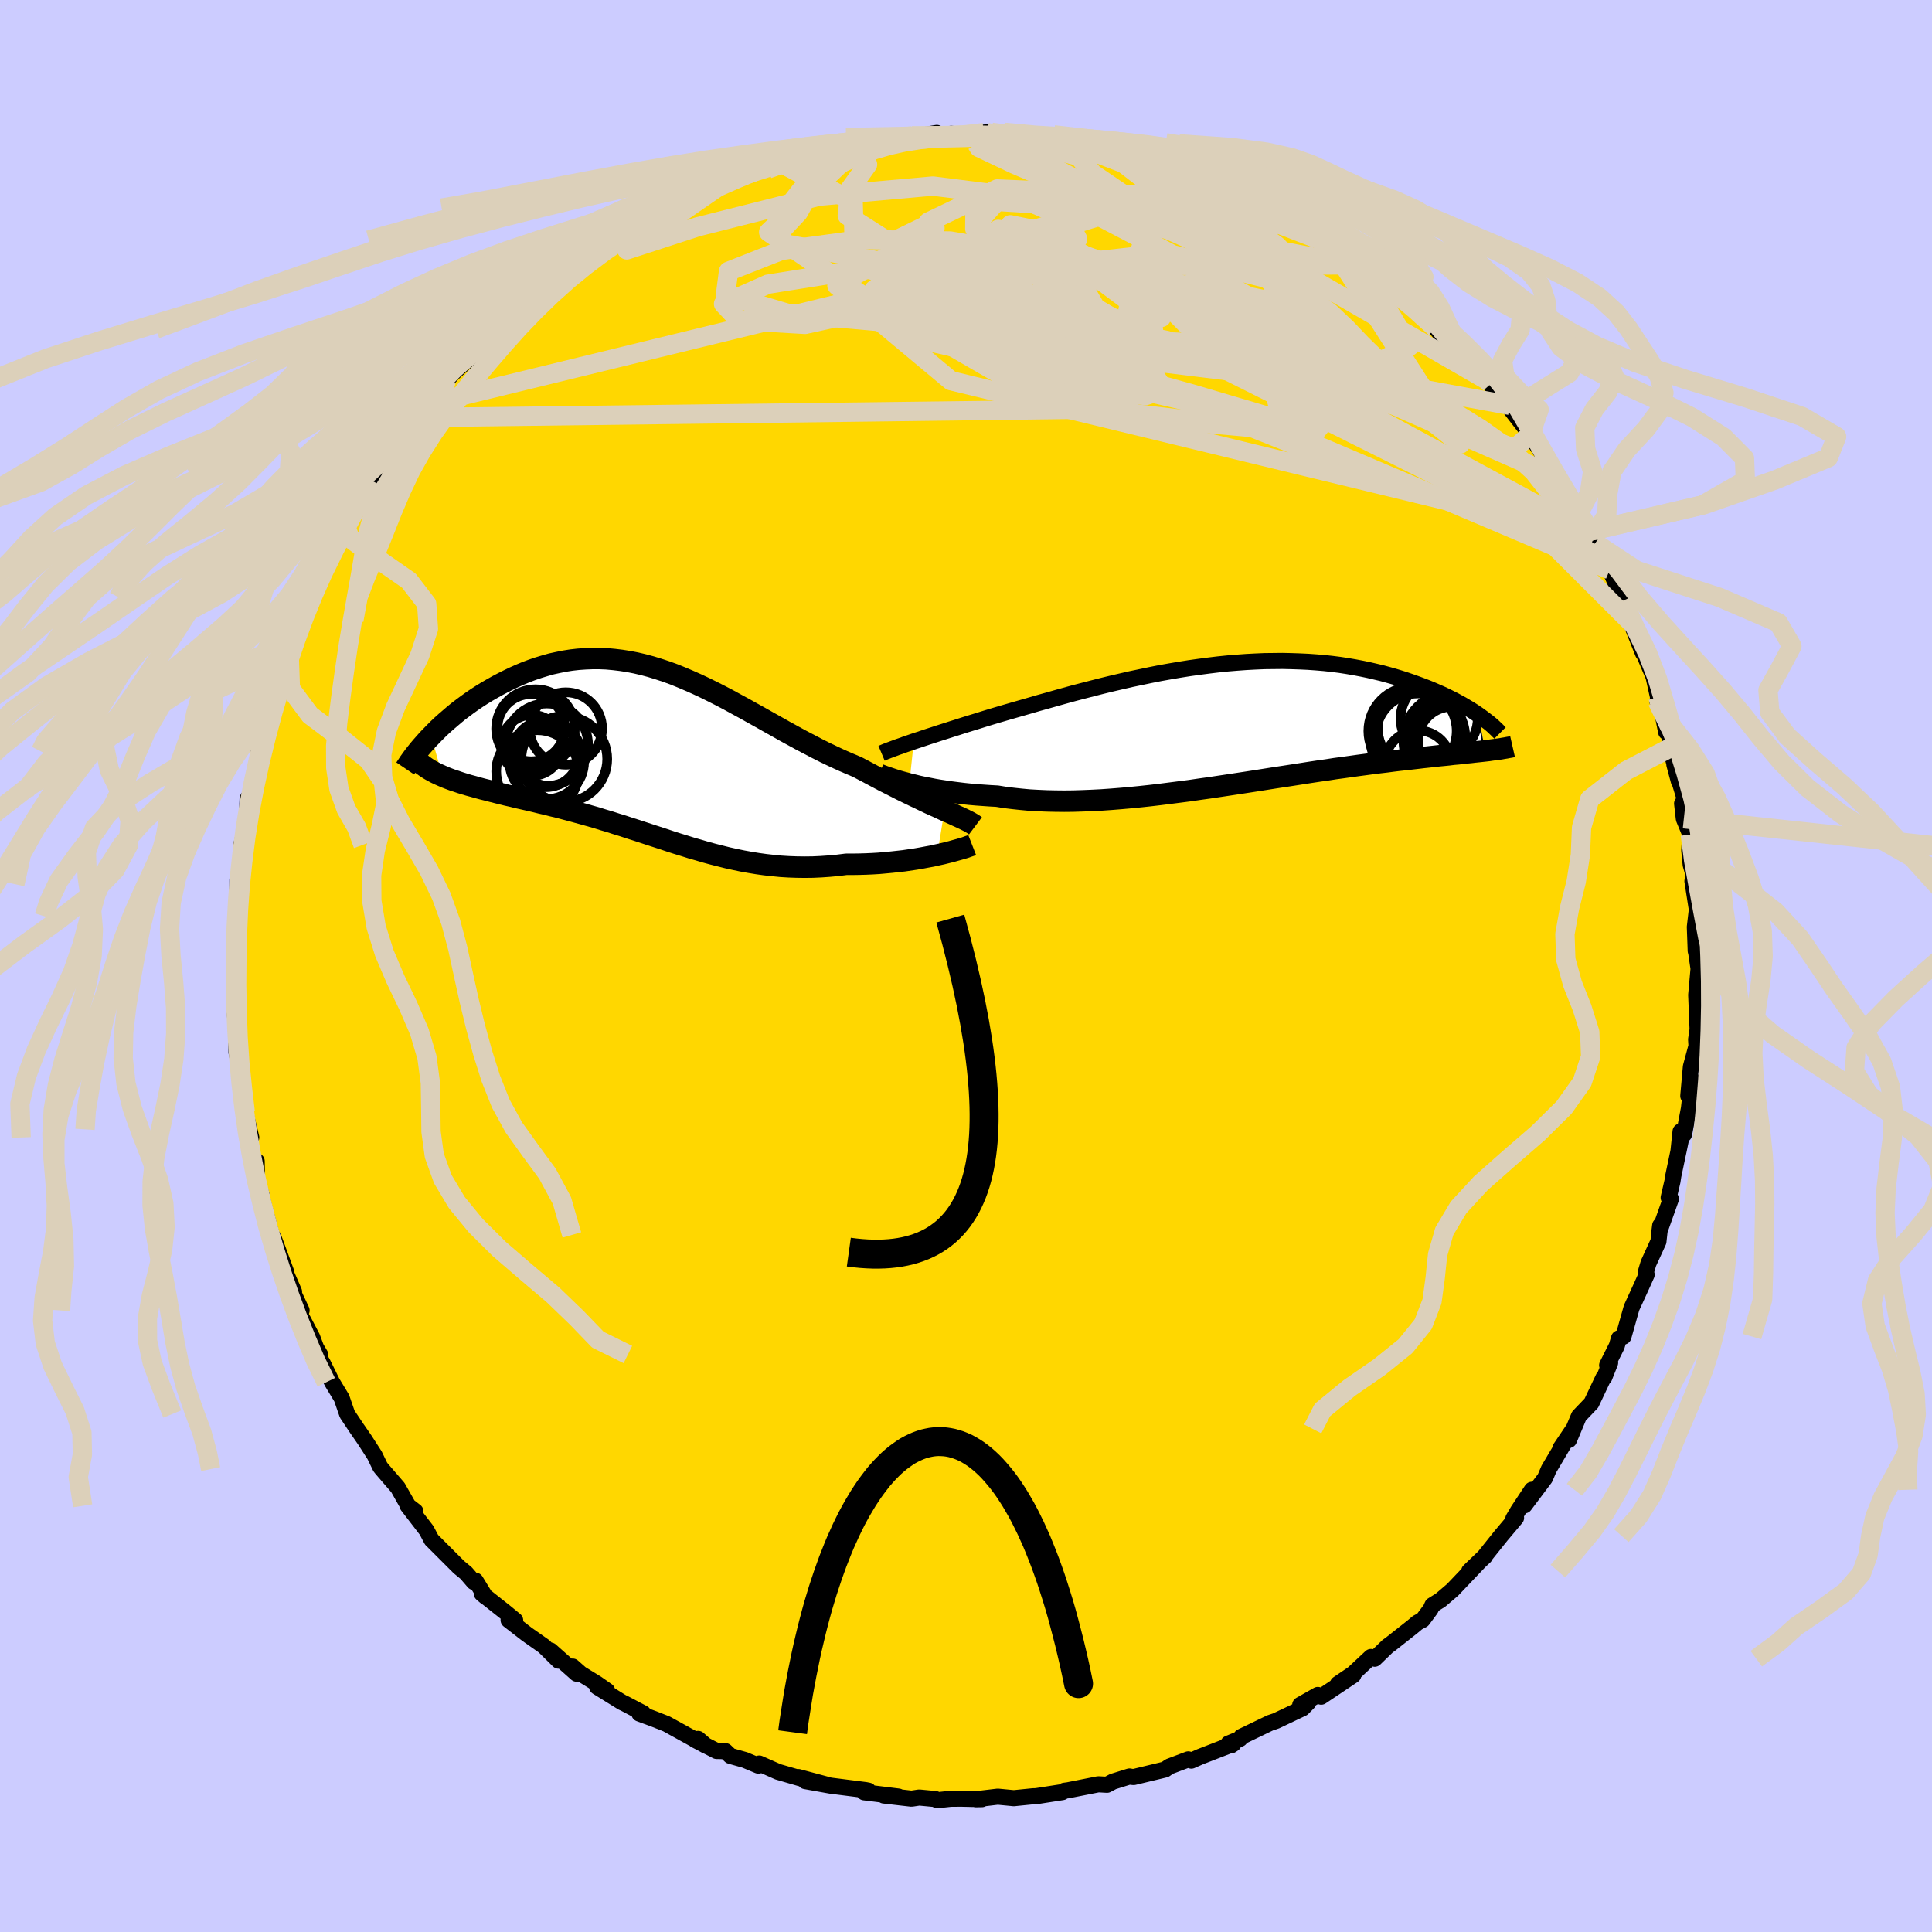 <svg xmlns="http://www.w3.org/2000/svg" width="500" height="500" viewBox="-100 -100 200 200"><defs><clipPath id="c"><path d="m29.69 5.94-.49-.23-.51-.23-.53-.24-.55-.26-.56-.27-.59-.28-.6-.29-.61-.3-.63-.32-.63-.32-.65-.33-.66-.35-.66-.35-.68-.36-.68-.36-.83-.35L19 .74l-.84-.39-.84-.4-.83-.42-.84-.44-.84-.44-.84-.46-.84-.46-.83-.47-.84-.47-.83-.47-.83-.46-.82-.46-.83-.45-.82-.45-.82-.43-.81-.41-.81-.4-.81-.38-.81-.36-.8-.34-.79-.32-.8-.29-.79-.26-.78-.24-.78-.21-.77-.18-.77-.15-.77-.12-.75-.09-.76-.07-.74-.03h-.74l-.72.03-.73.05-.71.08-.7.11-.69.14-.69.15-.67.19-.66.2-.65.22-.64.24-.62.26-.61.27-.6.29-.58.29-.57.3-.55.31-.54.31-.52.32-.51.33-.5.34-.49.35-.47.35-.46.35-.44.36-.43.37-.42.36-.4.36-.38.36-.37.37-.35.36 1.16 4.15.35.15.36.14.38.14.4.13.41.14.42.13.44.13.45.12.46.13.48.13.49.12.5.13.51.13.52.13.53.13.54.12.56.14.58.13.58.13.6.14.6.15.62.14.62.16.63.15.64.17.65.17.65.18.66.18.67.19.67.19.67.21.68.2.68.22.69.21.69.23.7.22.7.23.7.23.71.23.71.23.71.24.72.23.72.22.73.23.74.21.74.22.74.2.75.19.76.19.77.17.77.16.78.14.79.13.79.11.81.09.81.08.82.05.83.03.83.01.85-.01.85-.04.86-.06.86-.08.87-.11h.69l.68-.01.67-.02.67-.03.67-.04.66-.06.65-.06.64-.07.63-.07.61-.09.61-.09.58-.1.58-.11.55-.1.53-.12"/></clipPath><clipPath id="b"><path d="m-33.02 1.82.49-.16.51-.17.54-.18.56-.18.58-.19.6-.19.62-.2.64-.2.65-.21.68-.21.69-.21.7-.22.72-.22.74-.22.75-.22.83-.24.84-.24.87-.25.89-.26.9-.25.92-.26.93-.26.95-.26.96-.25.97-.25.98-.25.99-.24.99-.23 1-.23 1.01-.21 1-.21 1.01-.2 1.01-.18 1-.17 1.01-.16 1-.14.99-.13.99-.12.98-.1.97-.08.96-.07.95-.05.94-.04.93-.01.91-.01.9.02.88.03.87.04.85.06.83.07.82.09.79.1.78.12.76.13.74.14.72.15.69.16.68.16.66.18.64.18.62.19.59.19.58.2.56.2.54.2.52.2.51.21.48.21.48.21.45.21.44.22.42.21.4.22.39.21.37.22.35.21.34.21.32.21.31.21.72 3.74-.36.04-.37.04-.39.04-.41.05-.42.04-.44.05-.45.05-.47.04-.48.06-.5.05-.52.05-.53.06-.55.06-.57.06-.58.07-.61.07-.62.07-.64.07-.66.08-.68.09-.69.08-.72.09-.74.1-.76.1-.78.11-.79.11-.82.11-.83.13-.85.12-.87.13-.89.14-.9.14-.91.14-.93.14-.95.15-.95.15-.97.15-.98.15-.99.15-1 .15-1 .15-1.01.14-1.02.15-1.01.13-1.02.13-1.02.13-1.02.12-1.02.11-1.01.1-1.01.09-1 .08-1 .07-.98.05-.98.04-.96.03-.95.01-.93-.01-.92-.02-.9-.04-.88-.05-.86-.08-.84-.09-.82-.1-.79-.13-.73-.04-.72-.05-.7-.05-.68-.06-.67-.07-.65-.08-.63-.08-.62-.09-.59-.09-.58-.1-.55-.11-.53-.1-.51-.11-.48-.12-.46-.11"/></clipPath><filter id="a"><feTurbulence baseFrequency=".05" numOctaves="3" result="noise" type="noise"/><feDisplacementMap in="SourceGraphic" in2="noise" scale="2"/></filter></defs><rect width="100%" height="100%" x="-100" y="-100" fill="#CCF"/><path fill="gold" stroke="#000" stroke-linejoin="round" stroke-width="1.667" d="M75.98 1.27 75.84.22 75.59 3l.14 3.47.04-2.27.01 2.04-.2 1.37.04.67-.58 2.15-.27 3.02.4-1.69-.33 2.97-.51 2.7-.36-.3-.22 2.08.24-1.16-.77 3.67-.09.58-.39 1.68.23.13-1.18 3.32.07-.56-.18 1.65-1.03 2.25-.29.97.1.21-.53 1.18-1.03 2.25-.84 2.98-.46.18-.24.81-.99 1.98.31-.26-.61 1.53-.09.03-1.24 2.62-1.29 1.35-1.03 2.46.46-1.14-1.35 2 .47-.65-1.67 2.82-.39.92-2.12 2.82.76-1.61-1.43 2.16-.49.83.28-.08-1.55 1.84-1.72 2.15.04.01-1.62 1.51 1.41-1.35-3.13 3.29-1.24 1.06-.85.53-.18.4-.83 1.12-.53.28-.55.46-2.23 1.76-.31.22-1.34 1.3-.39-.18-1.84 1.72-1.58 1.07 1.59-.9-3.32 2.22-.35-.18-1.82 1.03.84-.25-.59.6-2.76 1.31-.6.2-2.99 1.44-.13.21-1.21.5.29.18.24-.16-3.43 1.33-.93.41-.32-.13-1.96.74-.44.31-3.25.78-.22-.02-.22-.04-1.7.53-.62.33-.9-.05-3.14.62-.38.05-.2.14-2.71.42-.24.01h-.09l-1.99.2-1.66-.16-2.28.27.64-.01-2.18-.05-1.06.01-1.39.15-.18-.12-1.68-.16-.8.12-2.87-.33 1.52.11-3.55-.44.44-.17-.3-.06-3.62-.46-2.62-.47 2.45.43-3.17-.85.21.13-2.31-.67-1.94-.86-.09.22-1.41-.59-1.49-.42-.51-.49-.92-.02-2.22-1.14.31-.11.82.71-4.09-2.26-1.32-.52-1.49-.55.4-.03-1.96-1.03-.22-.1-2.6-1.61 1.04.41-1.07-.75-1.66-1.02-.84-.74.41.74-2.7-2.4.83 1.05-1.52-1.5-1.75-1.23-1.9-1.47.68.02-1.02-.84-2.44-1.93.37.32-1.01-1.65-.18.14-.8-.93-.74-.61-2.84-2.84-.39-.74-.15-.27-1.93-2.51.8.58-.74-.57-1.07-1.89-1.65-1.91-.18-.23-.58-1.2-1.03-1.6-.69-1-.1-.14-1.02-1.53-.57-1.65-.99-1.64-.97-1.97-.54-.9.3.06-.45-.77-.4-1.07-1.24-2.36.14-.42-1.05-2.24.27.3-.87-2 .05-.06-1.32-3.59-.2-.05.01-.18-.93-3.55-.07-.5-.51-1.48-.03-2.11-.05.44-.64-1.73-.25-2 .38.84-.62-2.6-.31-1.83.11-.23-.19-1.52-.52-2.66-.01-1.07.25-.04-.22-1.2-.23-1.97-.04-2.69.21-.94-.02-1.93.04-.67-.23-.12.24-3.43.04-.13.05-.69.02-2.96.07.46.56-4.08-.28.25.56-2.39-.04.7.12-1.67.06-1.65.5-.84.45-2.42.19-1.66.09.6.23-1.12.42-1.49.04-.23 1.4-5.09-.53 1.61 1.18-3.38.05-.75.45-.44.69-2.57.39-.71 1.01-2.36.21-.97.5-.6-.18.42.71-1.59.72-1.47 1.54-3.42-.04.49h.2l1.59-3.08-.67.88 1.73-2.75.19-.39.64-1.16 1.37-1.62-.42.12 2.34-2.69.6-.78-.5.29.46-.3 1.28-1.44 1.19-2.07.54-.28.67-.76 2.1-1.91-.27-.13 1.92-2.01-.7.92 1.44-1.47 1.87-2.05 1.38-.91-.19-.03.49-.39 2.05-1.71 2.57-1.7-.55.28.96-.51.12-.01 2.1-1.8 1.33-.86-.9.47 3.33-1.42.17-.2.76-.64 2.41-1.15-.67.1 2.58-1.42-1.67 1.17 2.47-1.25 1.93-.74-.19-.15 2.05-.78 1.05-.18 2.07-.99-.35.29 2.16-.69.01-.14-.29.01 3.54-.84.1.06.82-.45 3.58-.55-1.37.2 2.37-.45.97-.11 1.07.02 2.93-.48.35.03-.74.14 2.96-.48.35.31 1.14-.22 2.04.21 1.61-.36-.28.03 2.01.46.8-.08 1.11-.15 1.12.26 2.09.2-1.12-.19 3.18.66.49-.11 2.65.48-.19-.03 1.52.41 1.92.4.6.27 1.23.47.67-.05 1.65.82 1.72.54.2.22 1.65.21 1.36.75-.83-.3 1.18.49 2.49 1.2.67.07 2.36 1.35-1.09-.34 3.35 1.48-1.08-.2 1.83.71 1.06.92 1.16.55-.01-.1 3.59 2.53-1.27-.67 1.43.87-.48-.41 3.4 2.64 1.55 1.35-1.01-1.12 2.07 2.25 1.49 1.24.23.15 1.29 1.58.1-.42 1.76 2.22-1.37-1.49 2.58 2.47 1.06 1.11.29.36 1 1.44 1.01.76-.94-.9 1.18 1.52L58.42-55l.46.8 1.72 2.56.79 1.11-1.22-1.5 1.88 2.8 1.22 1.72.15.68 1.12 1.84.43.5.05-.04.12.76.79 1.61.72 1.14.89 2.05.72 1.55-.24-.4 1.23 2.65-.24.08 1.07 2.7-.13-.45 1.22 2.88.47 2.13.21.17-.28.25.36.42.55 2.77.29-.41.14 2.04.89 3.49-.47-1.75 1.12 3.72-.32.31.18 1.58.67 1.63-.11 1.63.15 1.5.33 1.16-.15.54.52 3.33-.01-.83-.26 2.24.09 2.48.02-.03.42 2.86-.14-1.05" filter="url(#a)"/><path fill="#fff" d="m-33.02 1.82.49-.16.51-.17.54-.18.56-.18.58-.19.6-.19.62-.2.64-.2.65-.21.68-.21.69-.21.7-.22.72-.22.74-.22.75-.22.83-.24.84-.24.87-.25.89-.26.9-.25.92-.26.93-.26.95-.26.96-.25.97-.25.98-.25.99-.24.99-.23 1-.23 1.01-.21 1-.21 1.01-.2 1.01-.18 1-.17 1.01-.16 1-.14.99-.13.99-.12.98-.1.97-.08.96-.07.95-.05.94-.04.93-.01.91-.01.9.02.88.03.87.04.85.06.83.07.82.09.79.1.78.12.76.13.74.14.72.15.69.16.68.16.66.18.64.18.62.19.59.19.58.2.56.2.54.2.52.2.51.21.48.21.48.21.45.21.44.22.42.21.4.22.39.21.37.22.35.21.34.21.32.21.31.21.72 3.74-.36.04-.37.04-.39.04-.41.05-.42.04-.44.05-.45.05-.47.04-.48.06-.5.05-.52.05-.53.06-.55.06-.57.06-.58.07-.61.07-.62.07-.64.07-.66.08-.68.09-.69.08-.72.09-.74.1-.76.1-.78.11-.79.11-.82.11-.83.13-.85.12-.87.13-.89.14-.9.14-.91.14-.93.14-.95.15-.95.15-.97.15-.98.15-.99.15-1 .15-1 .15-1.01.14-1.02.15-1.01.13-1.02.13-1.02.13-1.02.12-1.02.11-1.01.1-1.01.09-1 .08-1 .07-.98.05-.98.04-.96.03-.95.01-.93-.01-.92-.02-.9-.04-.88-.05-.86-.08-.84-.09-.82-.1-.79-.13-.73-.04-.72-.05-.7-.05-.68-.06-.67-.07-.65-.08-.63-.08-.62-.09-.59-.09-.58-.1-.55-.11-.53-.1-.51-.11-.48-.12-.46-.11" filter="url(#a)" transform="translate(27.62 -25.07)"/><path fill="#fff" d="m29.69 5.94-.49-.23-.51-.23-.53-.24-.55-.26-.56-.27-.59-.28-.6-.29-.61-.3-.63-.32-.63-.32-.65-.33-.66-.35-.66-.35-.68-.36-.68-.36-.83-.35L19 .74l-.84-.39-.84-.4-.83-.42-.84-.44-.84-.44-.84-.46-.84-.46-.83-.47-.84-.47-.83-.47-.83-.46-.82-.46-.83-.45-.82-.45-.82-.43-.81-.41-.81-.4-.81-.38-.81-.36-.8-.34-.79-.32-.8-.29-.79-.26-.78-.24-.78-.21-.77-.18-.77-.15-.77-.12-.75-.09-.76-.07-.74-.03h-.74l-.72.03-.73.05-.71.08-.7.11-.69.14-.69.15-.67.19-.66.2-.65.22-.64.24-.62.26-.61.27-.6.29-.58.29-.57.3-.55.31-.54.31-.52.32-.51.33-.5.34-.49.35-.47.35-.46.35-.44.36-.43.37-.42.36-.4.36-.38.36-.37.37-.35.36 1.16 4.15.35.15.36.14.38.14.4.13.41.14.42.13.44.13.45.12.46.13.48.13.49.12.5.13.51.13.52.13.53.13.54.12.56.14.58.13.58.13.6.14.6.15.62.14.62.16.63.15.64.17.65.17.65.18.66.18.67.19.67.19.67.21.68.2.68.22.69.21.69.23.7.22.7.23.7.23.71.23.71.23.71.24.72.23.72.22.73.23.74.21.74.22.74.2.75.19.76.19.77.17.77.16.78.14.79.13.79.11.81.09.81.08.82.05.83.03.83.01.85-.01.85-.04.86-.06.86-.08.87-.11h.69l.68-.01.67-.02.67-.03.67-.04.66-.06.65-.06.64-.07.63-.07.61-.09.61-.09.58-.1.58-.11.55-.1.53-.12" filter="url(#a)" transform="translate(-31.92 -22.05)"/><g fill="none" stroke="#000" transform="translate(27.62 -25.07)"><path stroke-linejoin="round" stroke-width="1.667" d="m-36.36 3.05.19-.08.23-.1.26-.1.3-.11.32-.12.35-.13.38-.13.41-.15.44-.15.46-.16.49-.16.51-.17.54-.18.56-.18.58-.19.6-.19.62-.2.64-.2.65-.21.68-.21.69-.21.7-.22.72-.22.74-.22.75-.22.83-.24.84-.24.87-.25.89-.26.9-.25.92-.26.93-.26.95-.26.96-.25.97-.25.98-.25.99-.24.99-.23 1-.23 1.01-.21 1-.21 1.01-.2 1.01-.18 1-.17 1.01-.16 1-.14.99-.13.99-.12.98-.1.97-.08.96-.07.95-.05.94-.04.93-.01.91-.01.9.02.88.03.87.04.85.06.83.07.82.09.79.1.78.12.76.13.74.14.72.15.69.16.68.16.66.18.64.18.62.19.59.19.58.2.56.2.54.2.52.2.51.21.48.21.48.21.45.21.44.22.42.21.4.22.39.21.37.22.35.21.34.21.32.21.31.21.29.21.27.2.26.2.25.19.23.19.22.19.2.19.19.18.17.17.17.17" filter="url(#a)"/><path stroke-linejoin="round" stroke-width="2.222" d="m-36.6 5.24.18.07.21.08.24.09.27.09.3.1.33.11.35.11.38.11.41.11.44.12.46.11.48.12.51.11.53.1.55.11.58.1.59.09.62.09.63.08.65.08.67.07.68.06.7.05.72.05.73.04.79.13.82.1.84.09.86.08.88.05.9.04.92.02.93.01.95-.01.96-.03.98-.04.98-.05 1-.07 1-.08 1.01-.09 1.01-.1 1.02-.11 1.02-.12 1.02-.13 1.02-.13 1.01-.13 1.02-.15 1.01-.14 1-.15 1-.15.99-.15.98-.15.97-.15.95-.15.95-.15.93-.14.91-.14.9-.14.89-.14.87-.13.85-.12.83-.13.82-.11.79-.11.78-.11.76-.1.74-.1.72-.09.69-.08.68-.09.66-.08.64-.07.62-.07.61-.07.58-.07.57-.06.55-.06.53-.06.52-.05.5-.05.48-.06.47-.04.45-.05.44-.05.42-.04.41-.05.39-.04.37-.04.36-.04.35-.04.33-.05.31-.04.31-.04.29-.04.27-.05.26-.04.25-.05.24-.04.22-.05" filter="url(#a)"/><circle cx="22.905" cy="1.784" r="4.444" clip-path="url(#b)" filter="url(#a)"/><circle cx="22.64" cy="1.749" r="4.976" clip-path="url(#b)" filter="url(#a)"/><circle cx="22.705" cy="1.749" r="3.524" clip-path="url(#b)" filter="url(#a)"/><circle cx="18.605" cy=".744" r="4.572" clip-path="url(#b)" filter="url(#a)"/><circle cx="19.165" cy="4.109" r="3.418" clip-path="url(#b)" filter="url(#a)"/><circle cx="19.14" cy="1.414" r="4.92" clip-path="url(#b)" filter="url(#a)"/><circle cx="23.02" cy=".809" r="4.41" clip-path="url(#b)" filter="url(#a)"/><circle cx="19.165" cy="1.209" r="4.356" clip-path="url(#b)" filter="url(#a)"/><circle cx="19.345" cy=".429" r="4.344" clip-path="url(#b)" filter="url(#a)"/><circle cx="21.36" cy="-.551" r="3.994" clip-path="url(#b)" filter="url(#a)"/></g><g fill="none" stroke="#000" transform="translate(-31.92 -22.05)"><path stroke-linejoin="round" stroke-width="2.222" d="m32.9 7.54-.16-.12-.19-.12-.24-.14-.27-.14-.32-.16-.34-.16-.38-.17-.41-.19-.44-.2-.46-.2-.49-.23-.51-.23-.53-.24-.55-.26-.56-.27-.59-.28-.6-.29-.61-.3-.63-.32-.63-.32-.65-.33-.66-.35-.66-.35-.68-.36-.68-.36-.83-.35L19 .74l-.84-.39-.84-.4-.83-.42-.84-.44-.84-.44-.84-.46-.84-.46-.83-.47-.84-.47-.83-.47-.83-.46-.82-.46-.83-.45-.82-.45-.82-.43-.81-.41-.81-.4-.81-.38-.81-.36-.8-.34-.79-.32-.8-.29-.79-.26-.78-.24-.78-.21-.77-.18-.77-.15-.77-.12-.75-.09-.76-.07-.74-.03h-.74l-.72.03-.73.05-.71.08-.7.11-.69.14-.69.15-.67.19-.66.2-.65.22-.64.24-.62.26-.61.27-.6.29-.58.29-.57.3-.55.31-.54.31-.52.32-.51.33-.5.34-.49.35-.47.35-.46.35-.44.36-.43.37-.42.36-.4.36-.38.36-.37.37-.35.36-.34.35-.32.36-.31.35-.29.34-.28.35-.26.33-.24.33-.23.32-.21.32-.21.31" filter="url(#a)"/><path stroke-linejoin="round" stroke-width="2.222" d="m32.56 9.53-.18.07-.24.08-.27.1-.32.1-.35.1-.4.11-.42.12-.45.11-.48.12-.51.11-.53.12-.55.1-.58.11-.58.1-.61.09-.61.09-.63.07-.64.07-.65.06-.66.06-.67.04-.67.03-.67.02-.68.01h-.69l-.87.11-.86.08-.86.06-.85.04-.85.01-.83-.01-.83-.03-.82-.05-.81-.08-.81-.09-.79-.11-.79-.13-.78-.14-.77-.16-.77-.17-.76-.19-.75-.19-.74-.2-.74-.22-.74-.21-.73-.23-.72-.22-.72-.23-.71-.24-.71-.23-.71-.23-.7-.23-.7-.23-.7-.22-.69-.23-.69-.21-.68-.22-.68-.2-.67-.21-.67-.19-.67-.19-.66-.18-.65-.18-.65-.17-.64-.17-.63-.15-.62-.16-.62-.14-.6-.15-.6-.14-.58-.13-.58-.13-.56-.14-.54-.12-.53-.13-.52-.13-.51-.13-.5-.13-.49-.12-.48-.13-.46-.13-.45-.12-.44-.13-.42-.13-.41-.14-.4-.13-.38-.14-.36-.14-.35-.15-.34-.15-.32-.15-.3-.16-.29-.16-.28-.17-.25-.17-.25-.18-.22-.18-.22-.19-.19-.19" filter="url(#a)"/><circle cx="-11.477" cy=".91" r="3.86" clip-path="url(#c)" filter="url(#a)"/><circle cx="-11.222" cy=".13" r="3.278" clip-path="url(#c)" filter="url(#a)"/><circle cx="-13.097" cy="-2.62" r="3.48" clip-path="url(#c)" filter="url(#a)"/><circle cx="-13.032" cy="-.79" r="3.154" clip-path="url(#c)" filter="url(#a)"/><circle cx="-11.472" cy="-.86" r="4.266" clip-path="url(#c)" filter="url(#a)"/><circle cx="-11.587" cy=".08" r="3.46" clip-path="url(#c)" filter="url(#a)"/><circle cx="-12.647" cy="-2.52" r="4.072" clip-path="url(#c)" filter="url(#a)"/><circle cx="-12.437" cy="1.91" r="4.274" clip-path="url(#c)" filter="url(#a)"/><circle cx="-9.502" cy="-2.535" r="3.748" clip-path="url(#c)" filter="url(#a)"/><circle cx="-9.667" cy=".625" r="4.446" clip-path="url(#c)" filter="url(#a)"/></g><g fill="none" stroke="#DCD0BA" stroke-linejoin="round" stroke-width="2"><path d="m11.03-85.11 10.18 3.91 2.13 1.34-.52.97-4.22.07-5.7-.62-3.99-.64-1-.18 1.15.39 2 .85 2.41 1.25 3.44 1.8 5.32 2.77 7.36 4.08 8.45 5.27 7.71 5.49 4.9 3.9.52.42-4.07-3.86-7.24-6.79-8.43-6.41-10.74-2.71-22.64 2.54-53.59 13.05" filter="url(#a)"/><path d="m40.86-72.58-38.71.12 3.35-3.3 5.36-1.64.52.55-.6 2.48 1.18 3.72 2.25 3.89 1.18 2.98-1.09 1.18-3.15-1.14-4.24-3.37-3.86-4.68-2.14-4.53.03-2.98 6.02.39 34.22 6.54" filter="url(#a)"/><path d="m58.42-55-1.62 1.42-13.28-4.73-14.83-3.11-8.7-1.07-1.85.33 1.48 1.18.87 1.3-1.9.63-4.72-.53-6.17-1.57-5.69-1.99-3.23-1.57.78-.44 5.31 1.01 8.83 2.23 9.88 2.74 8.13 2.41 4.61 1.31.46-.56-4.43-3.51-8.96-6.32-2.49-2.51 40.49 17.82" filter="url(#a)"/><path d="m64.97-44.49-66.53-16.1-11.8-9.85 5.59-3.24 6.41.63 3.3 2.58 3.79 3.69 7.98 4.49 11.38 4.77 10.12 4.01 4.28 1.81-2.29-1.47-4.77-4.39-1.36-5.03 3.84-2.93 1.59-1.97-22.33-17.25" filter="url(#a)"/><path d="M65.02-44.53 31.94-62.41 12.16-63.5l-16.13-1.82-6.35-3.2 3.44-2.62 8.04-1.5 7.14-1.08 3.26-1.53-1.12-2.17-5.1-2.21-8.77-1.11-11.8 1.05-12.55 3.17-7.33 2.39 10.86-7.5" filter="url(#a)"/><path d="m40.86-72.58 5.06 8.43-4.99 2.54-12.38-1.76-16.65-1.89-17.13-1.11-13.19-1.18-6.48-1.92.32-2.45 5.46-2.15 8.34-1.14 9.16.16 8.56 1.48 7.24 2.76L19.27-67l.43 3.74-8.38 1.12-17.64-4.3-14.11-9.53 9.87-9.39" filter="url(#a)"/><path d="m2.12-86.3 28.14 14.81-.19-2.04-4-3-.98-.99 1.55.31 2.13.69 1.79.79 1.58 1.13 1.61 1.6 1.43 1.85.74 1.69-.18 1.35-.78 1.18-.97 1.38-1.33 1.6-2.58 1.34-4.4.4-5.18-.8-3.44-1.83-.29-3.02.9-5.22 2.07-5.86 15.64 2.67" filter="url(#a)"/><path d="m-19.32-83.2 7.64 4.1.14 5.66 6.4 4.62 6.7 2.99 3.24.84-.37-1.06-2.07-2.24-1.39-2.68.62-2.47 1.87-1.67.7-.44-2.74.97-5.93 2.07-5 2.5 2.6 2.34 14.79 2.55 23.36 3.98 17.05 2.91-10.7-16.67" filter="url(#a)"/><path d="m-5.59-85.93-10.23 3.21-.09 2.08-1.45 2.64-1.99 2.12.38 1.09 3.88.71 7.13 1.3 9.27 2.24 9.44 2.52 7 1.49 2.48-.61-2.33-2.69-5.32-3.59-5.28-2.76-2.71-.55.64 2.01 2.53 3.67L9.4-67.8l.57.92 10.83 2.13 45.13 22.59" filter="url(#a)"/><path d="m37.6-74.8-10.9-4.21-9.22.25-7.13 2.22-1.28 2.63 5.42 3.06 9.25 3.39 9.13 2.95 6.07 1.69 1.69.07-2.71-1.39-6.25-2.45-8.39-3.04-8.7-3.13-7.14-2.48-4.11-1.02-.16 1.13 4.15 3.41 8.49 5 12.22 5.44 14.4 5.62 14.94 8.62 11.88 11.87" filter="url(#a)"/><path d="M66.65-41.02 28.68-57.14l-31.85-7.35-8.01-4.69 8.61-2.35 14.33-.1 12.63 1.32 8 1.65 3.46 1.22.29.45-1.42-.3-1.81-.84-1.13-.94.05-.67.46-.45-1.2-1.02-4.72-2.64-7.43-4.22-5.81-3.95-1.47-1.8-9.54-2.48" filter="url(#a)"/><path d="m-5.24-85.9-5.45 1.48.5 1.45-1.77 2.47-.33 2.81 4.65 2.96 8.69 3.23 9.01 3.12 5.67 1.97.32-.19-4.58-2.56-6.46-3.97-3.83-3.77 2.1-2.37 7.31-.83 8.36.57 8.99 3.9L54.01-60.6" filter="url(#a)"/><path d="m19.92-83.27 5.27 10.64-2.21 2.34 3.54 2.04 2.7 1.93-.78 1.33-3.54.55-5.31-.24-6.5-.88L6-66.82l-6.64-1.43-4.85-1.51-2.04-1.66.75-1.81 2.14-1.8 1.43-1.36-.82-.31-2.73 1.33-2.06 3.32 2.55 5.13L3.78-61.1l15.58 4.43 10.13.92-16.16-1.9-70.11.88" filter="url(#a)"/><path d="M56.31-58.04 2.74-67.87l-12.28-4.5 3-.93 10.38.79 11.24 1.53 8 1.52 3.39.8-1.14-.34-5.22-1.25-8.71-1.42-11.07-.77-11.51.38-9.33 1.48-4.59 2.04 1.61 1.72 6.83.4 8.13-1.78 4.36-3.97.28-4.85 7.13-3.42 26.77 1.17m44.97 65.66.34 2.64.45 2.53.5 2.73.52 2.76.71 2.63 1.21 2.51 1.98 2.44 2.86 2.48 3.64 2.54 4.07 2.63 3.99 2.66 3.31 2.66 2.06 2.62.48 2.55-1.01 2.49-1.99 2.45-2.17 2.43-1.57 2.41-.58 2.38.34 2.33.83 2.27.85 2.19.64 2.15.44 2.12.4 2.12.3 2.13-.14 2.16.06 1.82" filter="url(#a)"/><path d="m74.98-13.61 1.89 2.66 3.39 2.57 3.53 2.75 2.55 2.76 1.83 2.65 1.69 2.53 1.77 2.49 1.74 2.51 1.43 2.58.9 2.64.31 2.66-.12 2.66-.34 2.62-.3 2.57-.11 2.52.11 2.47.27 2.44.36 2.4.4 2.37.46 2.33.53 2.28.54 2.23.44 2.2.12 2.17-.34 2.16-.82 2.15-1.15 2.12-1.14 2.1-.84 2.06-.43 2-.27 1.94-.69 1.91-1.62 1.87-2.52 1.83-2.59 1.76-1.91 1.71-2.24 1.65M-5.59-85.93l-4.5.46-3.07.46-2.53.5-2.44.55-2.54.64-2.59.69-2.55.74-2.44.79-2.35.84-2.35.91-2.41 1-2.5 1.08-2.55 1.15-2.52 1.22-2.45 1.29-2.39 1.37-2.42 1.45-2.57 1.54-2.78 1.62-2.98 1.71-3.1 1.78-3.07 1.84-2.86 1.88-2.5 1.86-2.12 1.78-2.01 1.74-2.49 1.95-3.36 2.45" filter="url(#a)"/><path d="m-8.52-85.45-1.91.21-2.29.44-2.46.55-2.34.6-2.21.64-2.16.74-2.17.82-2.19.91-2.16.97-2.12 1.02-2.09 1.07-2.06 1.13-2.05 1.21-2.05 1.3-2.03 1.38-2.03 1.48-1.99 1.57-1.95 1.65-1.91 1.71-1.85 1.76-1.8 1.8-1.75 1.82-1.69 1.85-1.64 1.86-1.59 1.9-1.55 1.93-1.49 2-1.44 2.07-1.4 2.17-1.37 2.24-1.32 2.29-1.26 2.3-1.2 2.28-1.1 2.28-1.02 2.22-.88 2.01-.66 1.71" filter="url(#a)"/><path d="m-10.56-85.36-2.08.46-2.89.62-2.6.61-2.32.62-2.27.72-2.39.81-2.53.91-2.69.97-2.92 1-3.22 1.05-3.52 1.1-3.74 1.18-3.78 1.26-3.68 1.36-3.5 1.45-3.34 1.54-3.23 1.64-3.18 1.71-3.22 1.76-3.4 1.79-3.71 1.81-4 1.82-4.04 1.83-3.73 1.84-3.21 1.86-2.9 1.81-3.13 1.73-4.76 1.72" filter="url(#a)"/><path d="m-10.56-85.36-2 .46-2.66.62-2.43.6-2.24.61-2.23.7-2.28.81-2.28.9-2.22.96-2.14 1-2.1 1.02-2.12 1.08-2.2 1.15-2.29 1.24-2.35 1.33-2.36 1.43-2.34 1.52-2.28 1.62-2.23 1.72-2.17 1.78-2.09 1.79-1.98 1.79-1.88 1.78-1.78 1.7-1.19.98M74.31-15.24l27.72 2.99 7.78 2.83-.84 2.65-3.52 2.53-3.42 2.51L99.06.82l-2.81 2.56-2.5 2.55-1.61 2.52-.17 2.46 1.5 2.41 2.96 2.38 4.03 2.36 4.73 2.4 5.19 2.45 5.45 2.52 5.32 2.57 4.44 2.62 2.72 2.62.64 2.63-.8 2.57-.78 2.41.69 2.19 3.48 2.21" filter="url(#a)"/><path d="m-12.93-84.91-1.92.39-2 .54-2.15.66-2.2.72-2.21.76-2.22.8-2.3.85-2.42.93-2.54 1.02-2.62 1.1-2.65 1.18-2.63 1.25-2.57 1.32-2.48 1.4-2.42 1.48-2.4 1.57-2.46 1.64-2.6 1.73-2.77 1.78-2.86 1.83-2.82 1.87-2.63 1.9-2.33 1.93-2.09 1.98-1.98 2.05-2.1 2.11-2.33 2.12-2.53 2.1-2.56 2.07-2.33 2.06-1.8 1.98-.87 1.63" filter="url(#a)"/><path d="m-15.96-84.11-2.37.57-1.58.51-1.73.67-2.02.84-2.17.95-2.16 1-2.04 1.02-1.93 1.06-1.87 1.12-1.86 1.19-1.85 1.29-1.84 1.38-1.81 1.48-1.75 1.57-1.7 1.65-1.64 1.71-1.59 1.77-1.55 1.8-1.52 1.81-1.47 1.83-1.41 1.85-1.33 1.87-1.21 1.9-1.1 1.95-.97 2.05-.92 2.16-.91 2.29-.95 2.34-.94 2.24-.78 2.04-.44 2.4" filter="url(#a)"/><path d="m-21.48-82.51-2.21.75-2.41.78-2.42.81-2.48.92-2.75 1.04-3.11 1.15-3.33 1.22-3.34 1.28-3.15 1.34-2.97 1.42-2.88 1.51-2.88 1.6-2.88 1.68-2.81 1.74-2.65 1.8-2.45 1.85-2.31 1.89-2.27 1.93-2.32 1.96-2.36 2-2.37 2.05-2.3 2.08-2.18 2.11-2.12 2.12-2.19 2.15-2.37 2.2-2.61 2.3-2.79 2.43-2.94 2.6-3.1 2.76-3.38 2.81-3.68 2.69-3.72 2.37-3.18 2.14-2.08 2.88" filter="url(#a)"/><path d="m-26.11-80.7-3.31 1.4-2.89.97-3.06.95-3.01 1.07-2.94 1.21-3 1.33-3.1 1.42-3.06 1.52-2.82 1.61-2.47 1.69-2.19 1.74-2.11 1.79-2.34 1.82-2.82 1.83-3.5 1.84-4.19 1.87-4.71 1.9-4.88 1.96-4.62 2.01-3.98 2.09-3.16 2.16-2.44 2.22-2.08 2.27-2.26 2.29-2.97 2.31-4.04 2.32-5.2 2.38-6.06 2.47-6.25 2.6-5.42 2.69-3.66 2.65-2.24 2.43-3.93 2.58" filter="url(#a)"/><path d="m-28.04-79.96-3.66.54-3.74 1.09-2.67 1.26-2.68 1.28-3.22 1.27-3.56 1.34-3.67 1.42-3.82 1.52-4.26 1.61-4.86 1.69-5.29 1.76-5.29 1.81-4.78 1.86-4.03 1.89-3.37 1.93-3.04 1.96-3.06 2-3.3 2.05-3.5 2.08-3.5 2.11-3.26 2.13-2.84 2.15-2.37 2.21-1.98 2.31-1.81 2.43-1.94 2.6-2.49 2.71-3.51 2.76-4.83 2.66-5.79 2.44-5.23 2.31-2.84 2.46-2.39 2.66" filter="url(#a)"/><path d="m-31.42-78.46-3.03.98-1.5 1.09-1.66 1.26-1.97 1.37-2.14 1.45-2.25 1.53-2.37 1.63-2.5 1.7-2.56 1.77-2.5 1.8-2.29 1.82-2.05 1.84-1.87 1.85-1.79 1.88-1.87 1.91-2.03 1.96-2.21 2.03-2.32 2.1-2.32 2.16-2.19 2.23-1.99 2.27-1.76 2.3-1.58 2.32-1.51 2.36-1.54 2.41-1.64 2.49-1.78 2.56-1.88 2.62-1.95 2.63-1.98 2.62-1.98 2.6-1.85 2.63-1.5 2.7-.68 3.12" filter="url(#a)"/><path d="m-30.75-78.56-3.26 1.58-2.97 1.31-2.73 1.21-2.44 1.28-2.12 1.41-1.89 1.53-1.82 1.62-1.94 1.7-2.18 1.76-2.47 1.82-2.67 1.86-2.72 1.89-2.64 1.92-2.43 1.96-2.21 2-2.04 2.04-1.96 2.08-1.95 2.11-1.96 2.11-1.96 2.14-1.98 2.18-2.01 2.29-2.09 2.42-2.15 2.6-2.11 2.76-1.94 2.81-1.75 2.68-1.81 2.34-2.21 2.13-2.21 2.87" filter="url(#a)"/><path d="m-30.75-78.56-2.95 1.58-2.43 1.31-2.09 1.21-2 1.27-2.04 1.41-2.12 1.52-2.23 1.62-2.4 1.7-2.55 1.76-2.67 1.82-2.72 1.86-2.7 1.88-2.64 1.92-2.54 1.95-2.41 1.99-2.25 2.05-2.06 2.08-1.87 2.1-1.74 2.11-1.68 2.12-1.73 2.17-1.91 2.25-2.17 2.41-2.5 2.61-2.78 2.82-2.87 2.9-2.6 2.73-1.85 2.11-.54 1.07" filter="url(#a)"/><path d="m-34.09-76.57-2.86 1.32-4.1 1.49-5.43 1.46-5.51 1.51-4.66 1.62-3.65 1.72-2.87 1.78-2.28 1.81-1.77 1.82-1.34 1.83-1.11 1.83-1.23 1.86-1.79 1.89-2.68 1.94-3.68 2.01-4.56 2.08-5.05 2.17-5.04 2.23-4.56 2.27-3.81 2.28-3.06 2.29-2.63 2.32-2.68 2.36-3.23 2.47-4.1 2.59-4.9 2.69-5.02 2.63-3.77 2.42-1.5 2.57" filter="url(#a)"/><path d="m-34.09-76.57-7.76 1.33-2.03 1.49-1.18 1.47-1.56 1.51-2.24 1.63-2.8 1.73-2.98 1.78-2.81 1.82-2.49 1.83-2.29 1.83-2.33 1.85-2.66 1.87-3.16 1.9-3.68 1.96-4.07 2.02-4.22 2.1-4.05 2.17-3.61 2.23-2.97 2.27-2.33 2.3-1.89 2.32-1.79 2.35-2.02 2.41-2.52 2.48-3.06 2.56-3.44 2.62-3.46 2.63-3.1 2.61-2.69 2.6-2.63 2.62-2.74 2.69-1.46 3.12" filter="url(#a)"/><path d="m-45.59-68.92-1.7 1.56-2.15 1.93-2.33 1.86-2.37 1.79-2.24 1.78-2.05 1.8-1.94 1.83-1.96 1.86-2.03 1.9-2.06 1.98-2.07 2.07-2.11 2.16-2.22 2.24-2.41 2.27-2.56 2.26-2.64 2.25-2.6 2.25-2.36 2.28-1.97 2.4-1.62 2.65-1.89 3.08-3.19 3.09" filter="url(#a)"/><path d="m-48.65-65.93-16.57 1.09-2.98 1.77-1.56 1.98-1.97 1.93-2.4 1.87-2.61 1.89-2.74 1.97-2.9 2.06-3.09 2.1-3.16 2.1-3.04 2.09-2.75 2.09-2.52 2.15-2.6 2.25-3.16 2.41-4.1 2.6-5.16 2.77-6.17 2.8-7.19 2.63-8.56 2.29-10.9 2.1-15.05 2.84m110.44-47.23-2.01 2.2-2.56 2.19-2.53 2-2.08 1.88-1.71 1.9-1.72 2-2.07 2.08-2.58 2.13-3.01 2.12-3.23 2.13-3.24 2.17-3.07 2.23-2.87 2.34-2.75 2.47-2.77 2.58-2.94 2.63-3.14 2.63-3.22 2.55-3.02 2.45-2.51 2.34-1.72 2.28-.89 2.26-.24 2.34-.02 2.5-.32 2.73-1.08 2.9-2.23 2.71-3.48 1.71" filter="url(#a)"/><path d="m-53.81-60.57-2.26 1.99-1.48 1.69-1.83 1.78-2.16 1.99-2.09 2.14-1.79 2.17-1.51 2.15-1.43 2.14-1.56 2.17-1.87 2.25-2.27 2.37-2.68 2.49-3.01 2.59-3.15 2.62-3.07 2.6-2.78 2.54-2.36 2.45-1.96 2.38-1.66 2.35-1.51 2.36-1.49 2.43-1.55 2.52-1.67 2.62-1.8 2.69-1.86 2.72-1.77 2.72-1.53 2.72-1.28 2.74-1.15 2.71-.91 2.59-.09 2.21m57.53-73.89-12.76 1.97-5.19 1.66.57 1.75 1.29 1.96-.15 2.12-2.01 2.16-3.6 2.12-4.51 2.09-4.5 2.12-3.72 2.18-2.61 2.3-1.83 2.46-1.76 2.59-2.49 2.68-3.76 2.67-5.11 2.57-6.08 2.42-6.44 2.28-6.25 2.2-5.67 2.13-4.67 2.09-3.13 2.22-.36 2.9" filter="url(#a)"/><path d="m-53.81-60.57-3.99 1.98-2.97 1.66-1.24 1.75-1.06 1.97-1.86 2.12-2.9 2.16-3.68 2.13-3.94 2.1-3.78 2.12-3.5 2.2-3.39 2.31-3.57 2.46-3.83 2.6-3.92 2.66-3.62 2.66-2.99 2.56-2.28 2.42-1.82 2.3-1.88 2.22-2.46 2.17-3.45 2.2-4.69 2.38-6.05 2.81-6.49 3.35m79.36-55.29-.59 1.97-.52 1.66-1.14 1.73-1.53 1.96-1.56 2.12-1.29 2.15-.9 2.12-.57 2.09-.4 2.1-.37 2.17-.41 2.29-.43 2.45-.43 2.59-.4 2.7-.37 2.68-.32 2.58-.21 2.41.01 2.28.33 2.2.75 2.09 1.08 1.88.66 1.8m5.6-44.23-1.24 1-2.14 1.76-2.16 1.9-1.93 1.97-1.8 2.12-1.8 2.23-1.79 2.29-1.78 2.29-1.78 2.29-1.87 2.29-2.02 2.32-2.16 2.39-2.15 2.47-1.91 2.55-1.5 2.59-1.14 2.61-1.05 2.59-1.31 2.58-1.75 2.59-2.01 2.6-1.81 2.53-1.06 2.25-.44 1.42" filter="url(#a)"/><path d="m-56.78-56.77-2.23 2.71L-60.8-52l-2.21 2.02-2.62 2.17-2.52 2.29-2.1 2.34-1.73 2.34-1.58 2.34-1.54 2.36-1.48 2.4-1.33 2.46-1.05 2.53-.77 2.57-.52 2.61-.42 2.62-.49 2.62-.67 2.6-.92 2.59-1.11 2.58-1.2 2.57-1.15 2.57-1.01 2.59-.89 2.62-.84 2.64-.9 2.66-1.03 2.64-1.13 2.62-1.07 2.57-.82 2.53-.42 2.5v2.49l.29 2.53.36 2.62.28 2.72.06 2.75-.27 2.53-.14 2.07" filter="url(#a)"/><path d="m-59.72-53.3-6.67 1.51-2.44 1.79-.4 2.11-.45 2.31-1.36 2.36-2.49 2.33-3.52 2.3-4.31 2.32-4.74 2.36-4.73 2.43-4.33 2.5-3.55 2.57-2.6 2.6-1.72 2.61-1.16 2.61-1.12 2.59-1.49 2.56-2.11 2.55-2.68 2.52-3.06 2.51-3.23 2.53-3.24 2.6-3.24 2.67-3.53 2.72-4.36 2.7-5.32 2.66-4.98 2.66-3.31 2.47M72.91-22.59l-4.59 2.38-3.75 2.94-.85 2.94-.12 2.83-.43 2.76L62.48-6 62-3.31l.09 2.62.7 2.54.99 2.49.79 2.5.09 2.55-.87 2.62-1.89 2.65-2.68 2.65-3.04 2.63-2.89 2.56-2.3 2.49-1.47 2.46-.7 2.43-.25 2.42-.33 2.42-.91 2.36-1.83 2.27-2.68 2.16-3.12 2.16-2.8 2.29-1.01 1.96M-61.5-50.25l-1.24 2.19-1.38 2.53-1.28 2.48-1.15 2.34-1.01 2.27-.93 2.28-.87 2.34-.83 2.42-.79 2.51-.76 2.58-.7 2.61-.64 2.61-.57 2.6-.49 2.58-.41 2.56-.32 2.53-.26 2.51-.18 2.51-.11 2.52-.06 2.59-.02 2.66.05 2.72.1 2.7.18 2.64.27 2.65.29 2.47" filter="url(#a)"/><path d="m-61.5-50.25-6.11 2.19-2.36 2.53-1.31 2.49-.87 2.35-.69 2.27-.75 2.28-1.02 2.35-1.34 2.43-1.57 2.51-1.58 2.58-1.33 2.61-.95 2.61-.61 2.6-.43 2.59-.48 2.56-.7 2.54-.92 2.52-1.05 2.51-1.02 2.54-.93 2.59-.8 2.66-.7 2.7-.64 2.68-.56 2.63-.46 2.54-.39 2.36-.13 1.94" filter="url(#a)"/><path d="m-62.56-48.38-3.11 2.87-1.56 2.6-1.32 2.33-1.48 2.22-1.87 2.24-2.39 2.32-2.94 2.42-3.42 2.51-3.85 2.57-4.2 2.61-4.34 2.61-4.09 2.59-3.33 2.58-2.18 2.55-1 2.53-.22 2.49-.16 2.48-.83 2.5-1.98 2.58-3.17 2.67-3.87 2.74-3.57 2.68-2.28 2.62-1.48 3.16m57.05-58.39.4 1.04 2.83 2.11 3.25 2.26 1.84 2.4.18 2.58-.88 2.72-1.28 2.74-1.24 2.65-.95 2.53-.49 2.4.1 2.34.69 2.33 1.2 2.36 1.46 2.45 1.47 2.54 1.26 2.62.97 2.68.72 2.7.59 2.72.6 2.72.66 2.71.74 2.69.84 2.66 1.03 2.59 1.36 2.48 1.7 2.37 1.77 2.41 1.5 2.78 1.03 3.56M-66.57-40.9l-.86 1.38-1.39 2.01-1.6 2.54-1.51 2.8-1.36 2.83-1.34 2.69-1.54 2.5-1.87 2.34-2.23 2.27-2.46 2.25-2.45 2.31-2.14 2.4-1.62 2.52-1.11 2.62-.76 2.69-.73 2.69-.94 2.69-1.21 2.69-1.32 2.7-1.24 2.71-1.01 2.7-.68 2.84.13 3.48m30-55.91-1.3 3.04-1.15 3.17-.96 3.04-.79 2.73-.67 2.48-.57 2.32-.5 2.27-.44 2.3-.39 2.37-.33 2.47-.28 2.57-.21 2.65-.15 2.7-.08 2.71-.01 2.72.05 2.72.12 2.69.18 2.67.24 2.62.3 2.57.36 2.52.43 2.47.49 2.45.57 2.43.62 2.42.69 2.39.75 2.38.81 2.36.87 2.35.91 2.27.91 2.13 1.11 2.27" filter="url(#a)"/><path d="m-68.82-35.8-1.77 2.58-5.08 2.31-6.82 2.56-4.97 2.7-1.77 2.7.55 2.66 1.29 2.62.86 2.59-.18 2.57-1.38 2.56-2.49 2.56-3.27 2.56-3.61 2.59-3.45 2.62-2.87 2.64-2.09 2.64-1.35 2.63-.89 2.6-.74 2.57-.86 2.53-1.1 2.53-1.28 2.53-1.3 2.55-1.16 2.56-.87 2.55-.53 2.52-.22 2.45-.1 2.34-.31 2.24-.98 2.18-1.85 2.2-2.21 2.28-1.28 2.34.4 2.26-.46 2.33m53.75-86.94-.84 3.2.11 3.17 2.04 2.75 3.22 2.42 2.85 2.26 1.53 2.23.24 2.27-.48 2.35-.61 2.47-.38 2.57.02 2.66.45 2.7.85 2.71 1.16 2.72 1.3 2.71 1.16 2.69.79 2.67.35 2.62.04 2.56.03 2.51.34 2.47.88 2.44 1.45 2.43 1.98 2.41 2.41 2.39 2.74 2.36 2.81 2.38 2.47 2.38 2.2 2.28 3.1 1.53" filter="url(#a)"/><path d="m-69.21-35.09-2.77 3.21-2.34 3.17-1.44 2.75-1.15 2.42-1.03 2.27-1.02 2.24-1.14 2.28-1.27 2.36-1.31 2.48-1.16 2.58-.91 2.65-.67 2.71-.53 2.72-.49 2.72-.44 2.71-.32 2.7-.05 2.66.29 2.62.65 2.57.9 2.51.98 2.48.85 2.45.54 2.42.13 2.42-.26 2.39-.55 2.38-.61 2.36-.41 2.34.01 2.3.49 2.29.89 2.41 1.18 2.9" filter="url(#a)"/><path d="m-70.35-32.08-1.38 3.62-1.32 2.79-1.47 2.33-1.52 2.19-1.33 2.21-1.16 2.27-1.13 2.37-1.1 2.49-.94 2.59-.58 2.67-.17 2.72.15 2.73.27 2.72.21 2.72.01 2.69-.2 2.66-.4 2.62-.53 2.57-.56 2.52-.48 2.48-.27 2.45-.01 2.43.25 2.42.42 2.39.48 2.38.44 2.36.4 2.35.39 2.33.48 2.33.64 2.34.81 2.32.84 2.27.57 2.1.35 1.73" filter="url(#a)"/><path d="m-70.35-32.08-7.51 3.62-.13 2.8-.31 2.33-2.42 2.19-3.75 2.21-3.51 2.28-2.25 2.37-.83 2.49.09 2.59.39 2.68.24 2.71-.12 2.74-.48 2.72-.74 2.72-.86 2.69-.84 2.66-.68 2.62-.43 2.57-.13 2.52.11 2.49.21 2.45.13 2.43-.07 2.42-.31 2.4-.46 2.38-.42 2.36-.16 2.35.28 2.34.77 2.33 1.13 2.33 1.16 2.32.73 2.28.05 2.26-.43 2.34.46 2.97M71.57-27.41l1.25 2.59 1.61 2.29 1.76 2.48 1.5 2.69 1.23 2.78 1.12 2.78 1.04 2.76.85 2.73.5 2.69.09 2.61-.24 2.54-.39 2.48-.32 2.48-.12 2.53.13 2.6.31 2.66.36 2.69.28 2.64.14 2.57.02 2.47-.05 2.38-.05 2.34-.03 2.4-.09 2.73-1.11 3.86" filter="url(#a)"/><path d="m71.85-27.66.44 1.46 1.07 2.59 1.34 2.9 1.24 2.85.93 2.75.6 2.7.38 2.67.29 2.63.29 2.61.29 2.6.27 2.59.21 2.59.13 2.56.06 2.53v2.5l-.06 2.47-.11 2.45-.15 2.46-.17 2.47-.18 2.51-.18 2.55-.24 2.58-.38 2.6-.59 2.6-.84 2.58-1.07 2.55-1.24 2.5-1.28 2.43-1.24 2.37-1.16 2.31-1.1 2.22-1.06 2.13-1.06 2.01-1.12 1.92-1.35 1.91-1.76 2.11-1.78 2.04" filter="url(#a)"/><path d="m71.64-27.83.34 1.23 1.22 1.95 1.76 2.24 1.57 2.5.96 2.68.41 2.77.14 2.79.12 2.78.25 2.74.41 2.7.49 2.64.47 2.58.33 2.56.15 2.56-.05 2.58-.17 2.62-.23 2.64-.23 2.65-.18 2.61-.15 2.58-.15 2.53-.16 2.48-.19 2.46-.26 2.42-.35 2.39-.46 2.34-.58 2.29-.71 2.23-.82 2.18-.9 2.16-.92 2.15-.89 2.16-.86 2.19-.98 2.21-1.39 2.2-1.79 2.01" filter="url(#a)"/><path d="m68.02-37.82 1.2 2.66 1.34 2.78 1.02 2.65.74 2.47.69 2.38.75 2.42.78 2.51.72 2.63.57 2.7.42 2.75.29 2.75.21 2.74.15 2.69.11 2.65.07 2.6.01 2.57-.05 2.57-.1 2.59-.16 2.62-.21 2.64-.26 2.65-.29 2.62-.34 2.58-.38 2.53-.45 2.5-.54 2.46-.64 2.43-.74 2.4-.85 2.36-.92 2.29-1 2.23-1.06 2.17-1.12 2.14-1.14 2.14-1.16 2.15-1.27 2.18-1.43 1.84m2.16-97.99 4.28 2.82 8.6 2.8 6.07 2.61 1.41 2.43-1.22 2.29-1.26 2.27.19 2.32 1.82 2.44 2.84 2.56 3.07 2.64 2.81 2.67 2.47 2.66 2.29 2.65 2.38 2.62 2.58 2.59 2.77 2.58 2.81 2.57 2.69 2.58 2.42 2.57 2.16 2.55 2.09 2.53 2.29 2.46 2.48 2.35 1.85 2.19.11 2.23.67 3.09" filter="url(#a)"/><path d="m65.14-43.77 2.48 2.84 2.09 2.8 2.24 2.62 2.22 2.44 2.12 2.31 2.05 2.29 1.97 2.35 1.95 2.46 2.17 2.57 2.68 2.65 3.43 2.67 4.18 2.67 4.66 2.66 4.72 2.63 4.4 2.61 3.91 2.6 3.46 2.58 3.21 2.58 3.12 2.57 3.07 2.54 3.08 2.5 3.25 2.45 3.69 2.4 4.2 2.36 4.41 2.37 3.96 2.45 3.08 2.55 2.42 2.64 1.99 2.61-.11 1.95M64.97-44.49l1.36-2.22.11-2.2.42-2.27 1.55-2.28 1.99-2.14 1.44-1.96.41-1.79-.51-1.69-.99-1.65-1.08-1.64-1.08-1.65-1.27-1.63-1.72-1.58-2.31-1.53-2.81-1.45-3.06-1.37-3.07-1.31-2.95-1.25-2.8-1.19-2.68-1.13-2.54-1.08-2.32-1-2.01-.92-1.74-.83-1.65-.75-1.92-.67-2.61-.58-3.65-.48-5.42-.38" filter="url(#a)"/><path d="m64.97-44.49-1.4-2.23-1.32-2.2-1.35-2.28-1.3-2.28-1.21-2.14-1.15-1.96-1.19-1.8-1.33-1.69-1.5-1.65-1.65-1.65-1.76-1.64-1.82-1.63-1.84-1.59-1.85-1.52-1.87-1.45-1.89-1.37-1.94-1.31-2.01-1.24-2.1-1.19-2.2-1.13-2.26-1.07-2.3-.99-2.29-.91-2.28-.83-2.25-.74-2.25-.66-2.26-.58-2.29-.5-2.39-.45-2.59-.43-2.94-.44" filter="url(#a)"/><path d="m64.97-44.49-2.92-2.22-1.5-2.2-1.78-2.27-2.49-2.28-3.02-2.14-3.15-1.96-2.93-1.79-2.49-1.69-2.03-1.65-1.68-1.64-1.57-1.65-1.72-1.63-2.08-1.58-2.52-1.53-2.91-1.45-3.09-1.37-3.05-1.31-2.85-1.25-2.61-1.19-2.46-1.13-2.42-1.08-2.43-1-2.37-.92-2.15-.83L4.99-83l-1.41-.67-1.22-.58-1.02-.48-.24-.38" filter="url(#a)"/><path d="m64.54-44.99 11.71-2.74 4.43-2.53-.09-2.3-2.16-2.18-3.3-2.08-3.99-1.97-4.02-1.84-3.32-1.75-2.2-1.67-1.07-1.62-.34-1.59-.16-1.59-.52-1.56-1.22-1.52-2.08-1.45-2.85-1.36L50.02-76l-3.4-1.18-3.06-1.08-2.47-1-1.92-.92-1.62-.84-1.71-.78-2.13-.75-2.74-.73-3.35-.72-3.69-.67-3.25-.55" filter="url(#a)"/><path d="m64.54-44.99 11.86-2.76 7.32-2.55 5.54-2.31.87-2.19-3.58-2.09-5.89-1.96-6.13-1.86-5.2-1.75-3.99-1.69-3.03-1.63-2.45-1.6-2.17-1.59-2-1.55-1.8-1.5-1.55-1.43-1.35-1.35-1.27-1.25-1.42-1.17-1.75-1.07-2.18-.99-2.58-.92-2.89-.85-3.11-.8-3.23-.74-3.33-.7-3.39-.64-3.44-.57-3.48-.49-3.54-.39-3.63-.29-3.82-.19-4.12-.09-4.58-.01-5.28.07-6.37.13" filter="url(#a)"/><path d="m63.42-46.83 1.11-2.12.34-2.25-.73-2.33-.09-2.18 1-1.94 1.38-1.76.67-1.65-.73-1.61-2.19-1.63-3.17-1.65-3.42-1.63-3.07-1.6-2.45-1.52-1.87-1.45-1.53-1.37-1.39-1.3-1.4-1.24-1.5-1.2-1.65-1.14-1.88-1.1-2.06-1.02-2.19-.92-2.34-.83-2.88-.78-3.45-.64" filter="url(#a)"/><path d="m58.42-55 .91-2.6-1.94-1.72-1.6-1.69-.25-1.67.85-1.61.97-1.55.14-1.55-1.15-1.57-2.32-1.57-2.95-1.53-2.93-1.45-2.5-1.34-1.99-1.24-1.69-1.16-1.65-1.07-1.8-.99-2.01-.9-2.24-.81-2.4-.76-2.39-.73-2.1-.73-1.9-.72" filter="url(#a)"/><path d="m56.55-57.42 1.26-1.06 2.29-1.43 2.36-1.48.84-1.55-1.04-1.63-2.17-1.68-2.38-1.66-2.17-1.6-1.98-1.5-2-1.43-2.14-1.34-2.22-1.28-2.16-1.23-2-1.17-1.85-1.11-1.83-1.04-1.98-.98-2.25-.89-2.58-.8-2.85-.73-3.02-.64-3.05-.57-3.04-.49-3.12-.43-3.31-.36-3.54-.29-3.5-.22-3.16-.29" filter="url(#a)"/><path d="m54.3-60.24-1.19-1.34-1.25-1.44-1.12-1.65-.86-1.74-.79-1.71-1.02-1.61-1.45-1.5-1.89-1.41-2.23-1.34-2.39-1.27-2.45-1.21-2.43-1.16-2.37-1.09-2.31-1.02-2.25-.94-2.23-.87-2.26-.78-2.32-.7-2.41-.61-2.5-.55-2.57-.46-2.61-.4-2.62-.32-2.63-.24-2.65-.17-2.67-.09-2.71-.01-2.75.08-2.8.17-2.86.25-2.95.33-3.06.42-3.13.5-2.96.52-2.35.44-1.92.36" filter="url(#a)"/><path d="m52.95-61.71-.86-1.23-1.17-1.64-1.53-1.8-1.78-1.75-1.78-1.61-1.66-1.48-1.56-1.39-1.56-1.32-1.66-1.26-1.82-1.21-2.01-1.15-2.13-1.11-2.21-1.03-2.2-.96-2.2-.89-2.21-.79-2.27-.72-2.34-.63-2.42-.56-2.47-.49-2.53-.42-2.61-.36-2.64-.28-2.52-.22-2.16-.29" filter="url(#a)"/><path d="m50.37-64.18-.19-.86-1.11-1.15-1.4-1.42-1.18-1.6-.71-1.64-.4-1.56-.51-1.42-.99-1.31-1.54-1.2-1.93-1.11-2.08-1.04-2.03-.96-1.96-.88-1.95-.82-2.06-.77-2.25-.73-2.5-.7-2.76-.67-3.02-.61-3.21-.51-3.15-.39-2.87-.24-2.95-.12" filter="url(#a)"/><path d="m51.74-62.69-1.43-1.8L49-66.41l-1.03-1.81-.58-1.61-.3-1.45-.32-1.37-.62-1.3-1.08-1.25-1.57-1.21-2-1.15-2.3-1.1-2.45-1.04-2.51-.97-2.51-.88-2.47-.79-2.4-.72-2.35-.64-2.38-.56-2.62-.49-3.04-.43-3.54-.42-3.83-.44" filter="url(#a)"/><path d="m49.98-64.91-.99-1.2-1.17-1.45-1.51-1.67-1.57-1.69-1.48-1.58-1.45-1.42-1.54-1.28-1.68-1.19-1.81-1.11-1.89-1.03-1.93-.95-1.91-.88-1.87-.81-1.87-.76-1.96-.73-2.14-.7-2.38-.67-2.66-.6-2.93-.52-3.02-.38-2.78-.24-2.58-.12" filter="url(#a)"/><path d="m48.59-66.07-1.56-1.44-2.1-1.76-2.29-1.78-2.19-1.6-2.07-1.41-2.01-1.27-1.99-1.17-1.98-1.1-1.97-1.02-1.96-.95-1.97-.87-2.01-.81-2.07-.76-2.15-.72-2.25-.67-2.35-.63-2.39-.55-2.41-.46-2.36-.37-2.29-.27-2.23-.17-2.21-.09-2.26-.01-2.28.04-2.04.04-.85-.06" filter="url(#a)"/><path d="m48.59-66.07-1.62-1.45-1.8-1.77-1.65-1.78-1.51-1.6-1.64-1.41-1.88-1.27-2.05-1.18-2.12-1.09-2.12-1.03-2.1-.94-2.11-.87-2.14-.81-2.19-.76-2.24-.72-2.29-.66-2.33-.61-2.39-.53-2.44-.45-2.48-.36-2.51-.26-2.55-.17-2.58-.08-2.61-.02-2.64.04-2.67.1-2.77.17-3.03.26-3.31.37-3.14.39" filter="url(#a)"/><path d="m45.81-68.59 1.59-2.74-1.07-1.66-.76-1.3-.77-1.18-1.35-1.13-1.98-1.09-2.26-1.01-2.28-.93-2.24-.86-2.31-.79-2.5-.75-2.66-.72-2.72-.68-2.71-.63-2.7-.56-2.76-.47-2.88-.38-3.05-.26-3.23-.18L3.64-86l-4.03.01-5.21.06" filter="url(#a)"/><path d="m41.18-72.37-1.74-1.95-.79-1.39-1.63-1.17-2.42-1.11-2.69-1.08-2.58-1.01-2.36-.92-2.21-.83-2.16-.74-2.16-.66-2.19-.58-2.25-.51-2.32-.44-2.41-.37-2.52-.29-2.65-.22-2.77-.15-2.87-.06-2.95.02-3 .1-3.04.19-3.08.26-3.13.35-3.21.42-3.3.48-3.41.53-3.52.59-3.66.67-3.83.84-4.23 1.12-5.97 1.57" filter="url(#a)"/><path d="m37.59-74.9-1.77-.8-2.08-1.1-2.04-1.12-1.96-1.02-1.93-.91-1.96-.83-2.01-.77-2.11-.73-2.2-.7-2.3-.65-2.36-.6-2.38-.51-2.36-.42-2.3-.33-2.24-.24-2.19-.14-2.16-.07H-.93l-2.17.06-2.19.12-2.23.2-2.26.27-2.25.35-2.19.43-2.08.51-2.08.63-2.12.76" filter="url(#a)"/><path d="M35.38-76.27 33.79-77l-2.45-1.05-2.7-1.11-2.68-1.03-2.52-.93-2.29-.81-2.07-.73-1.95-.64-1.94-.58-1.99-.5-2.07-.43-2.11-.36-2.12-.29-2.1-.21-2.04-.14-1.98-.06-1.92.02-1.85.11-1.78.19-1.68.27-1.56.35-1.44.42-1.34.49-1.28.53-1.26.58-1.26.67-1.27.85-1.24 1.11-1.21 1.57" filter="url(#a)"/><path d="M35.38-76.27 34.25-77l-1.86-1.04-2.12-1.11-2.09-1.04-2.04-.92-2.05-.82-2.1-.72-2.16-.65-2.25-.57-2.34-.51-2.42-.43-2.47-.36-2.5-.29-2.48-.22-2.47-.14-2.47-.06-2.46.02-2.5.1-2.53.19-2.59.26-2.65.35-2.69.42-2.68.48-2.61.53-2.48.55-2.44.61-2.56.76-2.44.91" filter="url(#a)"/><path d="m26.85-80.54-.63-.43-1.88-.67-1.94-.72-1.85-.72-1.91-.66-2.1-.58-2.35-.48-2.57-.39-2.71-.28-2.76-.19-2.76-.1-2.77-.03-2.78.04-2.84.11-2.95.18-3.08.26-3.22.33-3.34.41-3.4.49-3.41.56-3.38.63-3.37.69-3.39.74-3.48.81-3.62.87-3.79.95-3.91 1.04-3.95 1.11-3.88 1.18-3.82 1.22-3.86 1.3-4.1 1.4-4.42 1.57-4.55 1.75-5.94 2.22" filter="url(#a)"/><path d="m26.85-80.54-.95-.43-1.87-.66-2.02-.72-2.06-.71-2.13-.66-2.25-.59-2.34-.49-2.4-.39-2.44-.29-2.48-.19-2.55-.12-2.64-.03-2.79.03-2.94.1-3.11.16-3.25.24-3.35.31-3.39.39-3.4.48-3.42.54-3.47.62-3.52.68-3.55.72-3.6.75-3.68.8-3.89.88-4.36 1.06-5.15 1.35-5.67 1.56" filter="url(#a)"/><path d="m26.5-80.73-2.57-.87-2.27-.78-2.28-.73-2.39-.67-2.47-.59-2.47-.48-2.41-.38-2.35-.27L5-85.68l-2.26-.1-2.27-.02-2.29.05-2.3.12-2.33.18-2.34.27-2.33.34-2.33.41-2.3.5-2.27.56-2.23.63-2.21.7-2.17.75-2.14.82-2.13.88-2.12.96-2.11 1.04-2.1 1.12-2.08 1.18-2.06 1.25-2.05 1.33-2.07 1.42-2.1 1.52-2.08 1.61-1.96 1.63-1.72 1.58-1.61 1.71" filter="url(#a)"/><path d="m23.29-81.91-2.48-1-2.12-.69-2.01-.53-2.02-.46-2.14-.39-2.3-.34-2.46-.26-2.58-.2-2.7-.11-2.79-.04-2.89.04-2.97.13-3.08.21-3.21.29-3.37.36-3.56.44-3.69.49-3.75.54-3.82.61-4.01.7-4.53.84-5.26 1.01-5.61 1.08-4.22.73" filter="url(#a)"/><path d="m17.42-83.96-3.05-.66-2.71-.48-2.44-.34-2.25-.23-2.2-.14-2.21-.07H.29l-2.34.06-2.4.12-2.47.19-2.51.27-2.55.34-2.55.42-2.52.5-2.46.57-2.4.64-2.35.7-2.33.75-2.37.8-2.45.88-2.57.95-2.71 1.04-2.82 1.11-2.87 1.18-2.87 1.22-2.86 1.29-2.96 1.4-3.14 1.56-3.21 1.75-3.57 2.21" filter="url(#a)"/><path d="m14.17-84.74-2.72-.38-2.46-.35-2.41-.25-2.38-.17-2.38-.08-2.37.01-2.39.09-2.41.18-2.46.26-2.5.33-2.52.42-2.5.48-2.47.56-2.43.63-2.43.7-2.46.78-2.52.86-2.59.92-2.63.98-2.62 1.03-2.56 1.1-2.48 1.17-2.43 1.25-2.4 1.34-2.45 1.43-2.52 1.53-2.61 1.62-2.64 1.71-2.6 1.77-2.48 1.8-2.37 1.82-2.35 1.82-2.45 1.84-2.57 1.88-2.67 1.98-2.14 1.88" filter="url(#a)"/><path d="m7.85-85.77-1.39-.05-1.92-.09-2.14-.05-2.23.01-2.27.07-2.3.13-2.32.2-2.33.27-2.33.35-2.31.44-2.27.51-2.23.58-2.2.64-2.18.7-2.15.76-2.13.8-2.14.88-2.15.95-2.19 1.04-2.19 1.12-2.16 1.17-2.08 1.22-2.02 1.29-2.05 1.39-2.15 1.56-2.27 1.75-2.79 2.2" filter="url(#a)"/><path d="m1.84-86.27-1.89.22-2.47.13-2.74.13-2.97.2-3.02.28-2.86.37-2.63.45-2.55.53-2.68.6-3.01.67-3.38.71-3.68.77-3.86.82-3.96.89-4.06.98-4.17 1.05-4.24 1.13-4.18 1.19-4.03 1.25-3.98 1.33-4.2 1.42-4.71 1.52-5.23 1.59-5.5 1.64-5.53 1.69-5.6 1.85-5.69 2.29" filter="url(#a)"/></g><path fill="none" stroke="#000" stroke-linejoin="round" stroke-width="3" d="M-12.13 29.62Q8.88 32.535-1.625-4.906" filter="url(#a)"/><path fill="#D77F8C" stroke="#000" stroke-linejoin="round" stroke-width="3" d="m-17.95 79.32.14-1.05.16-1.02.16-1.02.16-.99.18-.98.18-.96.19-.94.19-.93.2-.91.21-.89.21-.88.22-.86.22-.83.23-.83.24-.8.24-.79.25-.76.25-.75.26-.73.26-.72.27-.69.27-.68.27-.65.29-.64.28-.62.29-.6.29-.58.3-.56.3-.54.31-.52.3-.5.32-.49.31-.46.32-.44.32-.42.32-.41.33-.38.33-.36.33-.34.33-.32.34-.3.34-.28.34-.25.34-.24.34-.22.35-.19.35-.17.34-.15.35-.13.35-.11.35-.08.36-.07.35-.04.35-.02.35.01.36.02.35.05.36.07.35.1.35.11.35.14.36.16.35.19.35.21.35.23.35.26.35.28.34.3.35.33.34.35.34.38.34.4.34.42.34.45.33.47.33.5.33.52.32.55.33.57.32.6.31.62.32.65.31.68.31.69.3.73.3.75.3.78.29.8.29.83.28.85.28.88.28.91.27.93.26.96.26.99.26 1.01.25 1.04.25 1.07.24 1.1.23 1.12-.23-1.12-.24-1.1-.25-1.07-.25-1.04-.26-1.01-.26-.99L9.9 67l-.27-.93-.28-.91-.28-.88-.28-.85-.29-.83-.29-.8-.3-.78-.3-.75-.3-.73-.31-.69-.31-.68-.32-.65-.31-.62-.32-.6-.33-.57-.32-.55-.33-.52-.33-.5-.33-.47-.34-.45-.34-.42-.34-.4-.34-.38-.34-.35-.35-.33-.34-.3-.35-.28-.35-.26-.35-.23-.35-.21-.35-.19-.36-.16-.35-.14-.35-.11-.35-.1-.36-.07-.35-.05-.36-.02-.35-.01-.35.02-.35.04-.36.07-.35.08-.35.11-.35.13-.34.15-.35.17-.35.19-.34.22-.34.24-.34.25-.34.28-.34.3-.33.32-.33.34-.33.36-.33.38-.32.41-.32.42-.32.44-.31.46-.32.49-.3.5-.31.52-.3.54-.3.56-.29.58-.29.6-.28.62-.29.64-.27.65-.27.68-.27.69-.26.72-.26.73-.25.75-.25.76-.24.79-.24.8-.23.83-.22.83-.22.86-.21.88-.21.89-.2.91-.19.93-.19.94-.18.96-.18.98-.16.99-.16 1.02-.16 1.02" filter="url(#a)"/></svg>
